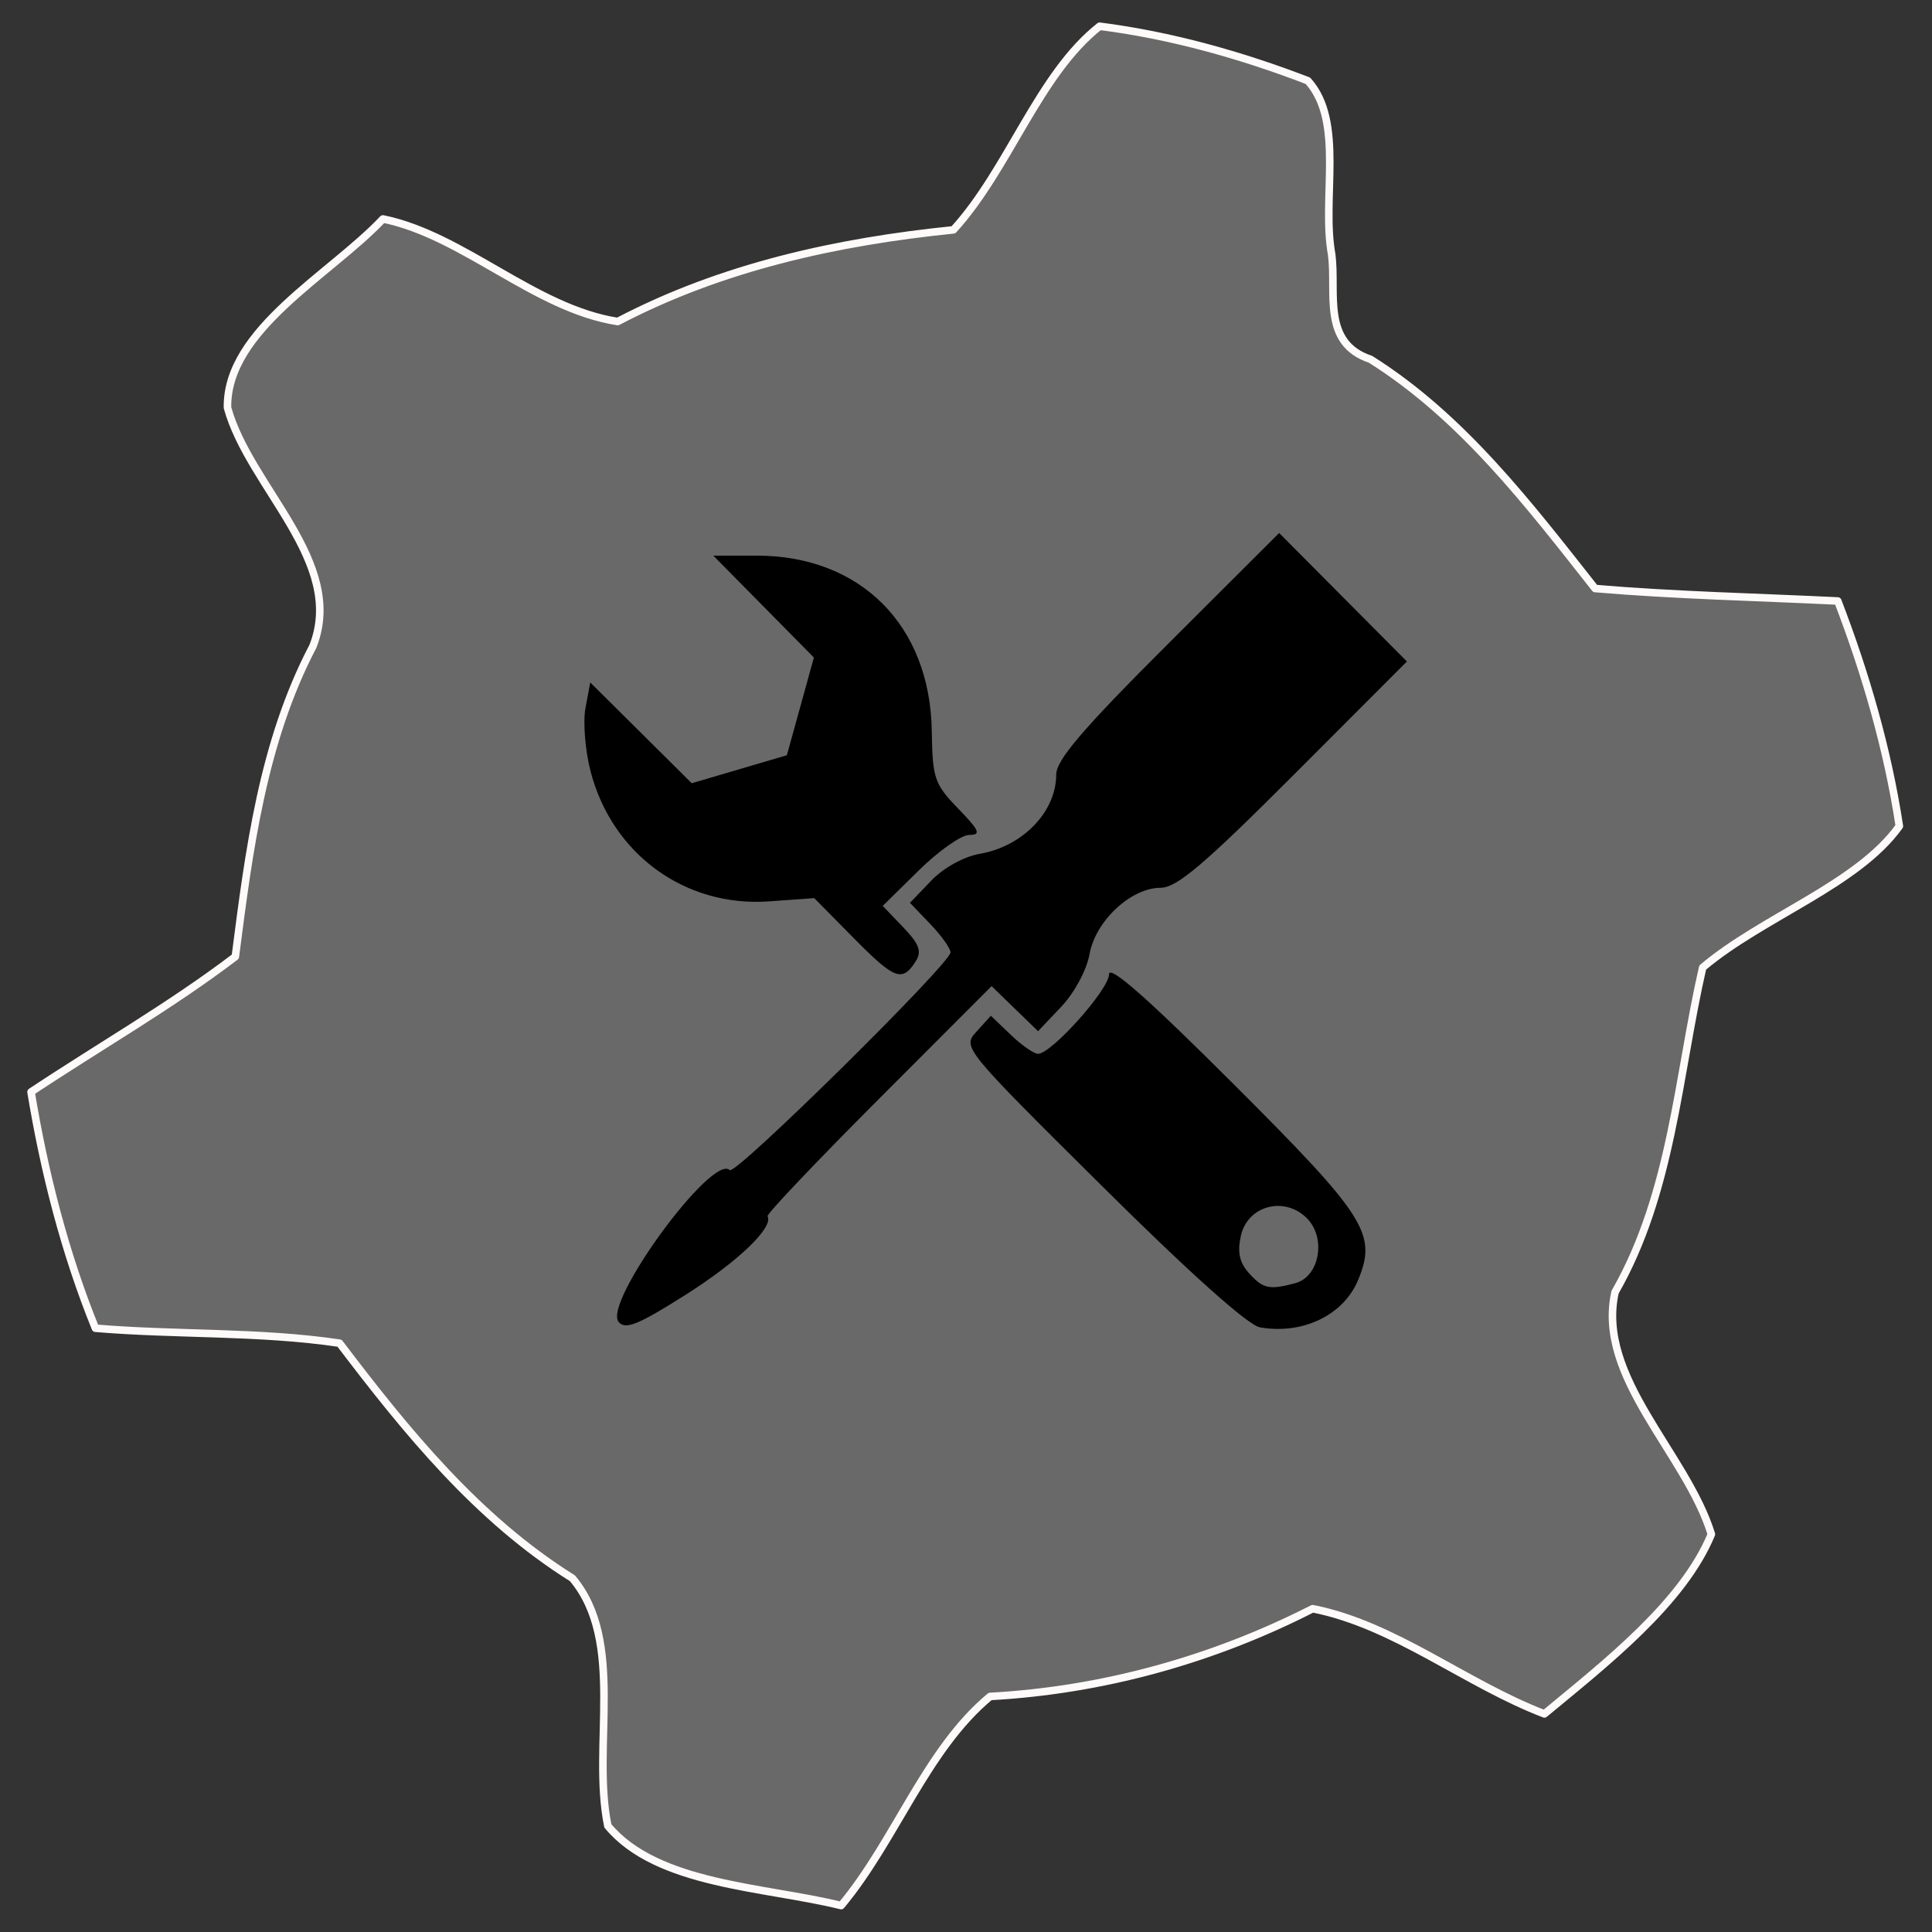 <?xml version="1.0" encoding="UTF-8" standalone="no"?>
<svg
   version="1.1"
   viewBox="0 0 256 256"
   id="svg14"
   sodipodi:docname="configng_cog_v2.0.svg"
   inkscape:version="1.3.2 (091e20e, 2023-11-25, custom)"
   inkscape:export-filename="configng_sprocket_v2.png"
   inkscape:export-xdpi="192"
   inkscape:export-ydpi="192"
   width="256"
   height="256"
   xml:space="preserve"
   xmlns:inkscape="http://www.inkscape.org/namespaces/inkscape"
   xmlns:sodipodi="http://sodipodi.sourceforge.net/DTD/sodipodi-0.dtd"
   xmlns="http://www.w3.org/2000/svg"
   xmlns:svg="http://www.w3.org/2000/svg"><rect x="0" y="0" width="256" height="256" fill="#333333" stroke="none"/><defs
     id="defs14" /><sodipodi:namedview
     id="namedview14"
     pagecolor="#505050"
     bordercolor="#ffffff"
     borderopacity="1"
     inkscape:showpageshadow="0"
     inkscape:pageopacity="0"
     inkscape:pagecheckerboard="1"
     inkscape:deskcolor="#d1d1d1"
     inkscape:zoom="2.2733103"
     inkscape:cx="73.24121"
     inkscape:cy="150.00152"
     inkscape:window-width="1898"
     inkscape:window-height="1161"
     inkscape:window-x="0"
     inkscape:window-y="0"
     inkscape:window-maximized="0"
     inkscape:current-layer="g13"
     inkscape:export-bgcolor="#00000000" /><g
     id="g13"
     style="display:inline;stroke-width:2.024;stroke-dasharray:none"
     transform="matrix(0.968,-0.195,0.194,0.969,-20.616,29.041)"
     inkscape:label="config_v2_sprocket_full"><path
       style="display:inline;fill:#696969;stroke:#fffafa;stroke-width:1.012;stroke-linejoin:round;stroke-dasharray:none;paint-order:fill markers stroke"
       d="M 170.243,7.878 C 160.885,12.621 154.568,24.234 145.642,30.768 130.085,29.241 114.198,29.505 99.055,33.93 88.48,30.052 81.018,18.507 70.864,14.231 62.466,20.188 47.337,24.623 45.439,34.911 46.204,45.945 56.994,58.343 50.389,68.555 41.246,79.832 36.574,93.788 32.008,107.289 c -9.823,4.76 -20.311,8.235 -30.446,12.376 -0.366,10.941 0.205,21.996 2.25,32.76 10.491,3.042 21.502,4.744 31.728,8.43 6.459,13.321 13.519,26.752 24.452,37.069 5.335,9.764 -1.922,22.59 -1.867,33.482 4.936,9.116 19.021,12.133 28.598,16.654 8.882,-7.12 15.262,-18.239 25.109,-23.544 14.93,2.166 30.227,1.071 44.751,-2.994 10.353,4.283 18.152,13.92 27.724,19.965 9.354,-5.02 21.149,-10.901 26.703,-19.192 -1.142,-11.3 -11.043,-23.686 -6.294,-34.376 10.12,-11.56 14.026,-26.931 20.078,-40.345 9.215,-5.074 22.545,-6.787 29.605,-13.383 0.48,-10.448 -0.413,-20.922 -2.17,-31.218 -10.539,-2.662 -21.16,-5.028 -31.6,-8.066 -6.484,-12.762 -12.937,-26.036 -23.519,-36.079 -6.007,-3.444 -2.732,-9.574 -2.349,-14.763 0.12,-7.711 5.229,-17.133 1.45,-23.504 -8.116,-5.151 -16.858,-9.611 -25.968,-12.682 z"
       id="path9-10"
       inkscape:label="sproket" /><path
       style="fill:#000000"
       d="m 82.001,175.15 c -2.114,-2.547 12.423,-22.417 14.72,-20.121 0.74,0.74 29.245,-27.384 29.245,-28.854 0,-0.527 -1.209,-2.22 -2.687,-3.763 l -2.687,-2.805 2.81,-2.933 c 1.637,-1.709 4.324,-3.195 6.437,-3.56 5.691,-0.984 10.127,-5.58 10.127,-10.492 0,-1.94 3.49,-6.024 14.767,-17.282 l 14.767,-14.742 8.466,8.51 8.466,8.51 -14.97,14.995 c -11.869,11.889 -15.527,14.995 -17.656,14.995 -3.937,0 -8.644,4.4 -9.424,8.81 -0.368,2.077 -1.999,5.111 -3.733,6.943 l -3.08,3.253 -3.081,-2.986 -3.081,-2.986 -14.97,14.995 c -8.234,8.247 -14.85,15.219 -14.704,15.493 0.797,1.492 -3.866,5.975 -10.782,10.366 -6.321,4.013 -8.061,4.723 -8.949,3.653 z m 84.965,0.694 c -1.575,-0.278 -9.331,-7.218 -20.971,-18.765 -18.422,-18.275 -18.466,-18.33 -16.576,-20.418 l 1.895,-2.094 2.631,2.521 c 1.447,1.386 3.075,2.521 3.618,2.521 1.783,0 9.403,-8.531 9.403,-10.526 0,-1.347 5.103,3.145 16.499,14.526 17.588,17.564 19.046,19.856 16.514,25.969 -1.928,4.655 -7.349,7.266 -13.013,6.268 z m 4.693,-5.851 c 3.218,-0.863 4.131,-6.005 1.529,-8.607 -2.983,-2.983 -7.867,-1.669 -8.751,2.355 -0.473,2.155 -0.166,3.547 1.09,4.935 1.869,2.065 2.688,2.241 6.132,1.317 z m -58.498,-45.688 -5.254,-5.32 -5.965,0.431 c -11.136,0.805 -20.825,-6.245 -23.674,-17.226 -0.719,-2.771 -1.023,-6.553 -0.675,-8.405 l 0.632,-3.367 6.725,6.674 6.725,6.674 6.301,-1.856 6.301,-1.856 1.789,-6.473 1.789,-6.473 -6.667,-6.75 -6.667,-6.75 5.755,0 c 13.767,0 22.987,9.241 23.201,23.253 0.096,6.258 0.352,7.01 3.493,10.25 2.838,2.928 3.078,3.497 1.477,3.497 -1.052,0 -4.061,2.117 -6.688,4.704 l -4.776,4.704 2.713,2.832 c 2.122,2.215 2.486,3.193 1.67,4.486 -1.783,2.826 -2.79,2.455 -8.206,-3.03 z"
       id="path1"
       inkscape:label="tools"
       transform="matrix(0.993,0.2,-0.199,0.992,26.249,-24.692)" /><g
       id="g1"
       inkscape:label="font"
       style="display:none;stroke-width:2.024;stroke-dasharray:none"><path
         d="m 26.291,143.754 c -1.786,0.06 -2.699,0.073 -2.721,0.04 -0.018,-0.027 2.733,-6.854 6.113,-15.17 3.38,-8.316 6.185,-15.205 6.233,-15.308 l 0.087,-0.189 3.428,-0.114 c 1.885,-0.063 3.455,-0.098 3.489,-0.078 0.034,0.02 3.32,6.706 7.303,14.858 3.983,8.152 7.23,14.844 7.215,14.87 -0.017,0.029 -1.103,0.084 -2.814,0.141 -2.611,0.087 -2.811,0.089 -3.172,0.009 -0.212,-0.046 -0.548,-0.163 -0.748,-0.259 -0.232,-0.112 -0.491,-0.295 -0.721,-0.509 -0.197,-0.184 -0.433,-0.455 -0.524,-0.602 -0.091,-0.147 -2.17,-4.678 -4.618,-10.069 -2.448,-5.391 -4.486,-9.863 -4.528,-9.938 -0.042,-0.075 -0.149,-0.177 -0.238,-0.227 -0.097,-0.055 -0.251,-0.088 -0.385,-0.084 -0.136,0.005 -0.285,0.048 -0.384,0.113 -0.11,0.072 -0.202,0.204 -0.293,0.418 -0.073,0.172 -1.815,4.769 -3.872,10.217 -2.057,5.447 -3.795,10.017 -3.864,10.155 -0.068,0.138 -0.285,0.425 -0.483,0.638 -0.244,0.262 -0.471,0.449 -0.709,0.582 -0.193,0.108 -0.521,0.246 -0.729,0.306 -0.354,0.103 -0.553,0.116 -3.066,0.2 z m 36.695,-1.23 c -3.348,0.112 -3.439,0.112 -3.492,0.021 -0.037,-0.064 -0.213,-4.836 -0.556,-15.054 -0.454,-13.534 -0.494,-14.967 -0.426,-15.041 0.068,-0.072 0.75,-0.103 6.768,-0.305 3.849,-0.129 7.031,-0.215 7.487,-0.202 0.437,0.012 1.006,0.039 1.266,0.06 0.26,0.021 0.775,0.082 1.145,0.136 0.37,0.054 0.965,0.168 1.322,0.254 0.357,0.085 0.898,0.236 1.201,0.335 0.303,0.099 0.868,0.321 1.256,0.495 0.387,0.173 0.95,0.464 1.25,0.646 0.3,0.182 0.711,0.452 0.912,0.601 0.202,0.149 0.586,0.476 0.854,0.727 0.268,0.251 0.629,0.631 0.803,0.844 0.174,0.213 0.426,0.545 0.56,0.738 0.134,0.193 0.371,0.585 0.526,0.872 0.155,0.287 0.368,0.743 0.472,1.013 0.104,0.27 0.255,0.722 0.334,1.004 0.079,0.282 0.187,0.745 0.24,1.029 0.052,0.284 0.121,0.895 0.153,1.356 0.035,0.502 0.043,1.109 0.022,1.509 -0.02,0.368 -0.083,0.95 -0.139,1.292 -0.057,0.342 -0.19,0.915 -0.296,1.272 -0.106,0.358 -0.277,0.842 -0.38,1.077 -0.103,0.235 -0.293,0.615 -0.422,0.845 -0.13,0.23 -0.367,0.603 -0.528,0.83 -0.161,0.227 -0.434,0.573 -0.607,0.77 -0.173,0.197 -0.499,0.53 -0.723,0.74 -0.225,0.21 -0.659,0.562 -0.965,0.782 -0.306,0.219 -0.824,0.546 -1.15,0.727 -0.327,0.18 -0.603,0.344 -0.615,0.365 -0.012,0.021 1.552,2.135 3.474,4.698 1.923,2.563 3.49,4.683 3.483,4.71 -0.009,0.033 -1.301,0.093 -3.747,0.175 l -3.734,0.125 -6.076,-8.164 -6.41,0.189 0.138,4.108 c 0.092,2.737 0.122,4.141 0.09,4.206 -0.047,0.095 -0.138,0.1 -3.486,0.213 z m 6.646,-14.298 c 3.089,-0.12 3.634,-0.153 3.995,-0.236 0.23,-0.053 0.617,-0.16 0.86,-0.237 0.243,-0.077 0.661,-0.254 0.929,-0.394 0.268,-0.139 0.663,-0.395 0.878,-0.569 0.215,-0.174 0.487,-0.437 0.606,-0.585 0.118,-0.148 0.301,-0.412 0.406,-0.587 0.105,-0.175 0.255,-0.488 0.334,-0.696 0.079,-0.208 0.183,-0.584 0.232,-0.836 0.072,-0.367 0.084,-0.629 0.064,-1.323 -0.02,-0.661 -0.05,-0.964 -0.129,-1.283 -0.057,-0.23 -0.162,-0.567 -0.232,-0.75 -0.07,-0.183 -0.23,-0.499 -0.355,-0.702 -0.125,-0.203 -0.397,-0.538 -0.605,-0.745 -0.209,-0.208 -0.574,-0.498 -0.816,-0.648 -0.241,-0.15 -0.641,-0.349 -0.889,-0.443 -0.248,-0.094 -0.662,-0.218 -0.92,-0.276 -0.258,-0.058 -0.74,-0.134 -1.071,-0.169 -0.514,-0.054 -1.084,-0.048 -3.895,0.044 l -3.293,0.108 0.163,5.233 0.163,5.233 z m 20.983,13.372 c -1.787,0.06 -2.398,0.066 -2.444,0.022 -0.048,-0.044 -0.175,-3.46 -0.565,-15.072 -0.389,-11.612 -0.49,-15.028 -0.446,-15.076 0.043,-0.046 0.75,-0.084 2.882,-0.155 1.554,-0.052 2.853,-0.078 2.887,-0.058 0.034,0.02 2.706,3.656 5.937,8.081 3.231,4.425 5.902,8.05 5.935,8.056 0.033,0.007 2.376,-3.712 5.207,-8.262 2.831,-4.55 5.207,-8.362 5.281,-8.471 l 0.133,-0.197 2.845,-0.095 c 2.659,-0.089 2.848,-0.09 2.893,-0.01 0.029,0.051 0.259,6.152 0.571,15.119 l 0.522,15.034 -5.05,0.169 -0.333,-0.144 c -0.183,-0.079 -0.427,-0.223 -0.541,-0.32 -0.115,-0.097 -0.28,-0.276 -0.368,-0.399 -0.088,-0.123 -0.202,-0.335 -0.253,-0.47 -0.087,-0.229 -0.115,-0.835 -0.387,-8.258 l -0.293,-8.011 -0.105,-0.011 c -0.091,-0.01 -0.61,0.904 -3.861,6.805 -2.806,5.092 -3.817,6.885 -3.998,7.087 -0.133,0.149 -0.364,0.355 -0.514,0.458 -0.15,0.103 -0.445,0.252 -0.655,0.332 -0.3,0.113 -0.48,0.148 -0.829,0.162 -0.289,0.012 -0.551,-0.01 -0.746,-0.061 -0.165,-0.043 -0.453,-0.151 -0.639,-0.241 -0.231,-0.111 -0.449,-0.273 -0.686,-0.51 -0.296,-0.296 -0.956,-1.276 -4.475,-6.654 -3.451,-5.273 -4.144,-6.304 -4.226,-6.29 -0.098,0.017 -0.097,0.065 0.139,7.857 0.169,5.564 0.223,7.884 0.188,7.991 -0.027,0.083 -0.096,0.25 -0.153,0.371 -0.057,0.121 -0.2,0.33 -0.318,0.466 -0.119,0.135 -0.306,0.303 -0.417,0.373 -0.111,0.07 -0.321,0.167 -0.467,0.215 -0.229,0.076 -0.604,0.1 -2.649,0.168 z m 42.53,-1.439 c -6.237,0.222 -7.936,0.27 -7.986,0.223 -0.05,-0.047 -0.169,-3.229 -0.567,-15.077 -0.428,-12.777 -0.494,-15.027 -0.436,-15.078 0.05,-0.045 1.948,-0.118 7.587,-0.295 6.725,-0.211 7.577,-0.229 8.064,-0.171 0.299,0.035 0.781,0.104 1.071,0.152 0.29,0.048 0.863,0.185 1.275,0.305 0.411,0.12 1.01,0.333 1.329,0.473 0.32,0.141 0.843,0.416 1.164,0.612 0.438,0.268 0.747,0.512 1.249,0.983 0.409,0.385 0.783,0.79 0.969,1.049 0.166,0.233 0.417,0.636 0.557,0.897 0.14,0.261 0.341,0.716 0.447,1.012 0.106,0.296 0.232,0.715 0.281,0.931 0.049,0.216 0.124,0.682 0.169,1.034 0.048,0.385 0.076,0.897 0.069,1.281 -0.007,0.352 -0.047,0.898 -0.09,1.213 -0.043,0.315 -0.157,0.836 -0.252,1.157 -0.096,0.321 -0.261,0.774 -0.368,1.006 -0.107,0.232 -0.283,0.57 -0.392,0.75 -0.108,0.181 -0.319,0.477 -0.467,0.659 -0.149,0.182 -0.269,0.355 -0.268,0.384 9.5e-4,0.029 0.166,0.158 0.368,0.285 0.201,0.127 0.576,0.428 0.834,0.668 0.266,0.248 0.615,0.643 0.81,0.915 0.189,0.263 0.462,0.708 0.608,0.988 0.146,0.28 0.339,0.712 0.429,0.96 0.09,0.248 0.219,0.689 0.286,0.981 0.067,0.292 0.157,0.849 0.201,1.238 0.06,0.532 0.071,0.9 0.046,1.484 -0.018,0.427 -0.071,1 -0.117,1.274 -0.046,0.274 -0.162,0.759 -0.256,1.078 -0.095,0.319 -0.265,0.783 -0.38,1.03 -0.114,0.247 -0.334,0.653 -0.49,0.902 -0.155,0.249 -0.434,0.631 -0.62,0.848 -0.186,0.218 -0.506,0.559 -0.71,0.759 -0.205,0.2 -0.6,0.527 -0.879,0.728 -0.279,0.2 -0.794,0.516 -1.145,0.702 -0.351,0.186 -0.971,0.46 -1.377,0.609 -0.406,0.149 -1.012,0.336 -1.345,0.414 -0.334,0.079 -0.861,0.191 -1.173,0.248 -0.515,0.095 -1.281,0.13 -8.489,0.387 z m 1.959,-5.746 c 1.802,-0.06 3.329,-0.133 3.625,-0.173 0.281,-0.038 0.746,-0.13 1.033,-0.204 0.287,-0.074 0.686,-0.21 0.886,-0.301 0.201,-0.091 0.53,-0.283 0.732,-0.425 0.202,-0.142 0.496,-0.409 0.654,-0.593 0.158,-0.184 0.372,-0.513 0.477,-0.732 0.105,-0.219 0.231,-0.573 0.281,-0.787 0.069,-0.294 0.086,-0.545 0.073,-1.032 -0.012,-0.477 -0.043,-0.725 -0.117,-0.962 -0.055,-0.175 -0.194,-0.486 -0.309,-0.69 -0.115,-0.204 -0.335,-0.502 -0.49,-0.661 -0.154,-0.159 -0.423,-0.389 -0.597,-0.511 -0.174,-0.122 -0.463,-0.289 -0.643,-0.371 -0.18,-0.082 -0.479,-0.194 -0.664,-0.248 -0.185,-0.054 -0.545,-0.138 -0.799,-0.187 -0.442,-0.085 -0.621,-0.084 -3.991,0.011 l -3.528,0.099 0.264,7.869 z M 134.678,122.629 c 2.637,-0.106 3.142,-0.138 3.5,-0.222 0.23,-0.054 0.539,-0.137 0.688,-0.185 0.148,-0.048 0.426,-0.165 0.617,-0.26 0.191,-0.095 0.477,-0.268 0.636,-0.383 0.159,-0.116 0.428,-0.371 0.599,-0.568 0.178,-0.205 0.383,-0.514 0.481,-0.725 0.094,-0.202 0.199,-0.491 0.234,-0.642 0.035,-0.151 0.056,-0.486 0.047,-0.744 -0.009,-0.258 -0.053,-0.608 -0.099,-0.777 -0.046,-0.169 -0.17,-0.465 -0.276,-0.659 -0.106,-0.194 -0.299,-0.478 -0.428,-0.632 -0.13,-0.154 -0.374,-0.377 -0.543,-0.496 -0.169,-0.119 -0.488,-0.297 -0.71,-0.395 -0.221,-0.099 -0.549,-0.217 -0.728,-0.264 -0.179,-0.047 -0.516,-0.116 -0.749,-0.154 -0.361,-0.059 -0.882,-0.057 -3.507,0.013 l -3.083,0.082 0.239,7.135 z m 21.204,16.781 c -2.601,0.087 -3.444,0.101 -3.491,0.058 -0.048,-0.044 -0.175,-3.46 -0.565,-15.072 -0.389,-11.612 -0.49,-15.028 -0.446,-15.076 0.044,-0.047 0.886,-0.089 3.487,-0.176 3.34,-0.112 3.431,-0.112 3.484,-0.021 0.037,0.064 0.213,4.831 0.555,15.036 0.342,10.205 0.486,14.973 0.453,15.04 -0.047,0.095 -0.138,0.1 -3.478,0.212 z m 8.341,-0.29 -2.84,0.11 0.017,-0.139 c 0.01,-0.076 2.786,-6.949 6.169,-15.273 3.384,-8.324 6.184,-15.174 6.223,-15.223 0.066,-0.083 0.295,-0.097 3.498,-0.204 2.683,-0.09 3.439,-0.102 3.479,-0.055 0.028,0.033 3.301,6.711 7.272,14.841 3.971,8.13 7.21,14.812 7.197,14.849 -0.02,0.057 -0.506,0.082 -2.934,0.15 l -2.91,0.082 -0.368,-0.121 c -0.202,-0.067 -0.485,-0.187 -0.629,-0.267 -0.143,-0.08 -0.406,-0.278 -0.583,-0.44 -0.177,-0.162 -0.401,-0.414 -0.497,-0.56 -0.096,-0.147 -2.19,-4.699 -4.653,-10.118 -2.464,-5.418 -4.513,-9.901 -4.555,-9.962 -0.042,-0.061 -0.149,-0.152 -0.238,-0.202 -0.089,-0.05 -0.25,-0.088 -0.359,-0.084 -0.109,0.004 -0.268,0.052 -0.353,0.108 -0.085,0.056 -0.187,0.154 -0.225,0.218 -0.039,0.064 -1.791,4.671 -3.894,10.238 -2.103,5.567 -3.894,10.248 -3.979,10.402 -0.085,0.154 -0.287,0.421 -0.447,0.592 -0.161,0.172 -0.413,0.39 -0.562,0.485 -0.148,0.095 -0.431,0.239 -0.629,0.318 l -0.359,0.145 z m 36.1,-1.211 c -2.349,0.09 -2.939,0.099 -2.96,0.05 -0.014,-0.034 -0.248,-6.84 -0.518,-15.122 l -0.492,-15.06 2.878,-0.109 c 2.686,-0.102 2.885,-0.103 2.981,-0.026 0.057,0.046 3.507,3.969 7.667,8.717 4.16,4.749 7.635,8.705 7.723,8.792 l 0.159,0.158 -0.562,-18.231 3.416,-0.127 c 3.167,-0.118 3.421,-0.121 3.481,-0.045 0.051,0.065 0.168,3.153 0.566,15.048 0.404,12.057 0.49,14.983 0.441,15.054 -0.056,0.082 -0.223,0.093 -2.461,0.152 l -2.401,0.064 -0.394,-0.127 c -0.216,-0.07 -0.556,-0.229 -0.755,-0.353 -0.199,-0.124 -0.445,-0.308 -0.548,-0.409 -0.102,-0.101 -3.242,-3.657 -6.977,-7.902 -3.735,-4.245 -6.916,-7.854 -7.07,-8.019 -0.215,-0.231 -0.31,-0.299 -0.414,-0.296 -0.074,0.003 -0.177,0.038 -0.229,0.078 -0.092,0.072 -0.089,0.228 0.156,8.275 l 0.25,8.202 -0.097,0.229 c -0.053,0.126 -0.168,0.315 -0.254,0.42 -0.087,0.105 -0.269,0.255 -0.405,0.333 l -0.248,0.141 z"
         style="fill:#000000;fill-opacity:1;stroke:none;stroke-width:2.024;stroke-dasharray:none;stroke-opacity:1"
         id="path10-8"
         inkscape:label="armbian"
         sodipodi:nodetypes="csccccsccccssscsccsscssssccccscsccscsssscssssscscssssssssscscccccsscccccsssssscsssscssscccccccsccccccccscccccsssccsccsscsssccssssssccccsccccssscssssscssssssssssscccssssssssssscccssssssccsssssssscccsssssssccssssssscccsccssscscccccscccsscsccsssscscssccsssccccccscccccscscccssscccscccsscc" /><path
         id="path13-2"
         style="display:inline;fill:#ff0000;fill-opacity:1;stroke:none;stroke-width:2.024;stroke-dasharray:none;stroke-opacity:1"
         d="m 182.617,129.215 c -0.093,-0.046 -0.943,-0.026 -4.623,0.098 -2.546,0.085 -4.629,0.174 -4.629,0.197 3.7e-4,0.023 0.938,1.62 2.082,3.553 1.144,1.933 2.246,3.797 2.449,4.14 0.307,0.518 0.379,0.61 0.431,0.553 0.034,-0.038 1.015,-1.956 2.181,-4.265 1.165,-2.309 2.118,-4.227 2.117,-4.265 1.7e-4,-0.003 -0.002,-0.008 -0.008,-0.012 z m -137.789,4.61 c -0.001,-0.034 -1.54,4.7e-4 -4.639,0.104 -4.573,0.153 -4.636,0.158 -4.608,0.252 0.016,0.053 1.1,1.904 2.408,4.115 1.308,2.211 2.401,4.047 2.43,4.081 0.029,0.034 0.069,0.045 0.089,0.022 0.02,-0.022 1.001,-1.949 2.179,-4.282 1.178,-2.333 2.142,-4.266 2.141,-4.293 z"
         inkscape:label="a_tick" /></g></g></svg>
